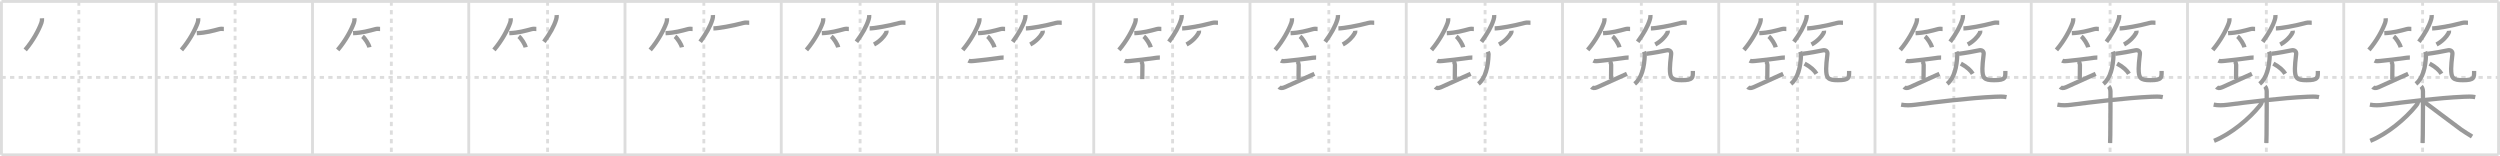 <svg width="1744px" height="109px" viewBox="0 0 1744 109" xmlns="http://www.w3.org/2000/svg" xmlns:xlink="http://www.w3.org/1999/xlink" xml:space="preserve" version="1.1" baseProfile="full">
<line x1="1" y1="1" x2="1743" y2="1" style="stroke:#ddd;stroke-width:2"></line>
<line x1="1" y1="1" x2="1" y2="108" style="stroke:#ddd;stroke-width:2"></line>
<line x1="1" y1="108" x2="1743" y2="108" style="stroke:#ddd;stroke-width:2"></line>
<line x1="1743" y1="1" x2="1743" y2="108" style="stroke:#ddd;stroke-width:2"></line>
<line x1="109" y1="1" x2="109" y2="108" style="stroke:#ddd;stroke-width:2"></line>
<line x1="218" y1="1" x2="218" y2="108" style="stroke:#ddd;stroke-width:2"></line>
<line x1="327" y1="1" x2="327" y2="108" style="stroke:#ddd;stroke-width:2"></line>
<line x1="436" y1="1" x2="436" y2="108" style="stroke:#ddd;stroke-width:2"></line>
<line x1="545" y1="1" x2="545" y2="108" style="stroke:#ddd;stroke-width:2"></line>
<line x1="654" y1="1" x2="654" y2="108" style="stroke:#ddd;stroke-width:2"></line>
<line x1="763" y1="1" x2="763" y2="108" style="stroke:#ddd;stroke-width:2"></line>
<line x1="872" y1="1" x2="872" y2="108" style="stroke:#ddd;stroke-width:2"></line>
<line x1="981" y1="1" x2="981" y2="108" style="stroke:#ddd;stroke-width:2"></line>
<line x1="1090" y1="1" x2="1090" y2="108" style="stroke:#ddd;stroke-width:2"></line>
<line x1="1199" y1="1" x2="1199" y2="108" style="stroke:#ddd;stroke-width:2"></line>
<line x1="1308" y1="1" x2="1308" y2="108" style="stroke:#ddd;stroke-width:2"></line>
<line x1="1417" y1="1" x2="1417" y2="108" style="stroke:#ddd;stroke-width:2"></line>
<line x1="1526" y1="1" x2="1526" y2="108" style="stroke:#ddd;stroke-width:2"></line>
<line x1="1635" y1="1" x2="1635" y2="108" style="stroke:#ddd;stroke-width:2"></line>
<line x1="1" y1="54" x2="1743" y2="54" style="stroke:#ddd;stroke-width:2;stroke-dasharray:3 3"></line>
<line x1="55" y1="1" x2="55" y2="108" style="stroke:#ddd;stroke-width:2;stroke-dasharray:3 3"></line>
<line x1="164" y1="1" x2="164" y2="108" style="stroke:#ddd;stroke-width:2;stroke-dasharray:3 3"></line>
<line x1="273" y1="1" x2="273" y2="108" style="stroke:#ddd;stroke-width:2;stroke-dasharray:3 3"></line>
<line x1="382" y1="1" x2="382" y2="108" style="stroke:#ddd;stroke-width:2;stroke-dasharray:3 3"></line>
<line x1="491" y1="1" x2="491" y2="108" style="stroke:#ddd;stroke-width:2;stroke-dasharray:3 3"></line>
<line x1="600" y1="1" x2="600" y2="108" style="stroke:#ddd;stroke-width:2;stroke-dasharray:3 3"></line>
<line x1="709" y1="1" x2="709" y2="108" style="stroke:#ddd;stroke-width:2;stroke-dasharray:3 3"></line>
<line x1="818" y1="1" x2="818" y2="108" style="stroke:#ddd;stroke-width:2;stroke-dasharray:3 3"></line>
<line x1="927" y1="1" x2="927" y2="108" style="stroke:#ddd;stroke-width:2;stroke-dasharray:3 3"></line>
<line x1="1036" y1="1" x2="1036" y2="108" style="stroke:#ddd;stroke-width:2;stroke-dasharray:3 3"></line>
<line x1="1145" y1="1" x2="1145" y2="108" style="stroke:#ddd;stroke-width:2;stroke-dasharray:3 3"></line>
<line x1="1254" y1="1" x2="1254" y2="108" style="stroke:#ddd;stroke-width:2;stroke-dasharray:3 3"></line>
<line x1="1363" y1="1" x2="1363" y2="108" style="stroke:#ddd;stroke-width:2;stroke-dasharray:3 3"></line>
<line x1="1472" y1="1" x2="1472" y2="108" style="stroke:#ddd;stroke-width:2;stroke-dasharray:3 3"></line>
<line x1="1581" y1="1" x2="1581" y2="108" style="stroke:#ddd;stroke-width:2;stroke-dasharray:3 3"></line>
<line x1="1690" y1="1" x2="1690" y2="108" style="stroke:#ddd;stroke-width:2;stroke-dasharray:3 3"></line>
<path d="M29.28,12.75c0.06,1.18-0.01,2.05-0.41,3.17c-1.8,5.01-5.76,12.42-11.29,18.92" style="fill:none;stroke:#999;stroke-width:3"></path>

<path d="M138.28,12.75c0.06,1.18-0.01,2.05-0.41,3.17c-1.8,5.01-5.76,12.42-11.29,18.92" style="fill:none;stroke:#999;stroke-width:3"></path>
<path d="M137.29,23.13c6.46-0.25,11.08-1.63,15.71-2.85c1.26-0.34,2.39-0.06,3.15-0.06" style="fill:none;stroke:#999;stroke-width:3"></path>

<path d="M247.28,12.75c0.06,1.18-0.01,2.05-0.41,3.17c-1.8,5.01-5.76,12.42-11.29,18.92" style="fill:none;stroke:#999;stroke-width:3"></path>
<path d="M246.29,23.13c6.46-0.25,11.08-1.63,15.71-2.85c1.26-0.34,2.39-0.06,3.15-0.06" style="fill:none;stroke:#999;stroke-width:3"></path>
<path d="M252.88,25.38c1.71,1.34,4.41,5.53,4.83,7.62" style="fill:none;stroke:#999;stroke-width:3"></path>

<path d="M356.28,12.75c0.06,1.18-0.01,2.05-0.41,3.17c-1.8,5.01-5.76,12.42-11.29,18.92" style="fill:none;stroke:#999;stroke-width:3"></path>
<path d="M355.29,23.13c6.46-0.25,11.08-1.63,15.71-2.85c1.26-0.34,2.39-0.06,3.15-0.06" style="fill:none;stroke:#999;stroke-width:3"></path>
<path d="M361.88,25.38c1.71,1.34,4.41,5.53,4.83,7.62" style="fill:none;stroke:#999;stroke-width:3"></path>
<path d="M388.35,10.5c0.06,1.1-0.05,1.97-0.37,3.03c-1.4,4.67-4.39,10.03-8.54,15.62" style="fill:none;stroke:#999;stroke-width:3"></path>

<path d="M465.28,12.75c0.06,1.18-0.01,2.05-0.41,3.17c-1.8,5.01-5.76,12.42-11.29,18.92" style="fill:none;stroke:#999;stroke-width:3"></path>
<path d="M464.29,23.13c6.46-0.25,11.08-1.63,15.71-2.85c1.26-0.34,2.39-0.06,3.15-0.06" style="fill:none;stroke:#999;stroke-width:3"></path>
<path d="M470.88,25.38c1.71,1.34,4.41,5.53,4.83,7.62" style="fill:none;stroke:#999;stroke-width:3"></path>
<path d="M497.35,10.5c0.06,1.1-0.05,1.97-0.37,3.03c-1.4,4.67-4.39,10.03-8.54,15.62" style="fill:none;stroke:#999;stroke-width:3"></path>
<path d="M497.67,19.81c3.38,0,13.58-1.81,20.84-3.8c1.69-0.46,3.19-0.14,4.15-0.14" style="fill:none;stroke:#999;stroke-width:3"></path>

<path d="M574.28,12.75c0.06,1.18-0.01,2.05-0.41,3.17c-1.8,5.01-5.76,12.42-11.29,18.92" style="fill:none;stroke:#999;stroke-width:3"></path>
<path d="M573.29,23.13c6.46-0.25,11.08-1.63,15.71-2.85c1.26-0.34,2.39-0.06,3.15-0.06" style="fill:none;stroke:#999;stroke-width:3"></path>
<path d="M579.88,25.38c1.71,1.34,4.41,5.53,4.83,7.62" style="fill:none;stroke:#999;stroke-width:3"></path>
<path d="M606.35,10.5c0.06,1.1-0.05,1.97-0.37,3.03c-1.4,4.67-4.39,10.03-8.54,15.62" style="fill:none;stroke:#999;stroke-width:3"></path>
<path d="M606.67,19.81c3.38,0,13.58-1.81,20.84-3.8c1.69-0.46,3.19-0.14,4.15-0.14" style="fill:none;stroke:#999;stroke-width:3"></path>
<path d="M618.44,21.44c0.07,0.71-0.11,1.36-0.53,1.95c-1.24,2.19-4.14,5.47-8.21,7.64" style="fill:none;stroke:#999;stroke-width:3"></path>

<path d="M683.28,12.75c0.06,1.18-0.01,2.05-0.41,3.17c-1.8,5.01-5.76,12.42-11.29,18.92" style="fill:none;stroke:#999;stroke-width:3"></path>
<path d="M682.29,23.13c6.46-0.25,11.08-1.63,15.71-2.85c1.26-0.34,2.39-0.06,3.15-0.06" style="fill:none;stroke:#999;stroke-width:3"></path>
<path d="M688.88,25.38c1.71,1.34,4.41,5.53,4.83,7.62" style="fill:none;stroke:#999;stroke-width:3"></path>
<path d="M715.35,10.5c0.06,1.1-0.05,1.97-0.37,3.03c-1.4,4.67-4.39,10.03-8.54,15.62" style="fill:none;stroke:#999;stroke-width:3"></path>
<path d="M715.67,19.81c3.38,0,13.58-1.81,20.84-3.8c1.69-0.46,3.19-0.14,4.15-0.14" style="fill:none;stroke:#999;stroke-width:3"></path>
<path d="M727.44,21.44c0.07,0.71-0.11,1.36-0.53,1.95c-1.24,2.19-4.14,5.47-8.21,7.64" style="fill:none;stroke:#999;stroke-width:3"></path>
<path d="M675.56,42.32c1.1,0.56,2.95,0.27,4.08,0.18c4.44-0.37,12.15-1.38,16.37-1.95c1.18-0.16,2.74-0.43,4.11-0.41" style="fill:none;stroke:#999;stroke-width:3"></path>

<path d="M792.28,12.75c0.06,1.18-0.01,2.05-0.41,3.17c-1.8,5.01-5.76,12.42-11.29,18.92" style="fill:none;stroke:#999;stroke-width:3"></path>
<path d="M791.29,23.13c6.46-0.25,11.08-1.63,15.71-2.85c1.26-0.34,2.39-0.06,3.15-0.06" style="fill:none;stroke:#999;stroke-width:3"></path>
<path d="M797.88,25.38c1.71,1.34,4.41,5.53,4.83,7.62" style="fill:none;stroke:#999;stroke-width:3"></path>
<path d="M824.35,10.5c0.06,1.1-0.05,1.97-0.37,3.03c-1.4,4.67-4.39,10.03-8.54,15.62" style="fill:none;stroke:#999;stroke-width:3"></path>
<path d="M824.67,19.81c3.38,0,13.58-1.81,20.84-3.8c1.69-0.46,3.19-0.14,4.15-0.14" style="fill:none;stroke:#999;stroke-width:3"></path>
<path d="M836.44,21.44c0.07,0.71-0.11,1.36-0.53,1.95c-1.24,2.19-4.14,5.47-8.21,7.64" style="fill:none;stroke:#999;stroke-width:3"></path>
<path d="M784.56,42.32c1.1,0.56,2.95,0.27,4.08,0.18c4.44-0.37,12.15-1.38,16.37-1.95c1.18-0.16,2.74-0.43,4.11-0.41" style="fill:none;stroke:#999;stroke-width:3"></path>
<path d="M795.94,42.76c0.71,0.71,1.02,1.91,1.02,2.44c0,3.55-0.11,6.17-0.11,10.01" style="fill:none;stroke:#999;stroke-width:3"></path>

<path d="M901.28,12.75c0.06,1.18-0.01,2.05-0.41,3.17c-1.8,5.01-5.76,12.42-11.29,18.92" style="fill:none;stroke:#999;stroke-width:3"></path>
<path d="M900.29,23.13c6.46-0.25,11.08-1.63,15.71-2.85c1.26-0.34,2.39-0.06,3.15-0.06" style="fill:none;stroke:#999;stroke-width:3"></path>
<path d="M906.88,25.38c1.71,1.34,4.41,5.53,4.83,7.62" style="fill:none;stroke:#999;stroke-width:3"></path>
<path d="M933.35,10.5c0.06,1.1-0.05,1.97-0.37,3.03c-1.4,4.67-4.39,10.03-8.54,15.62" style="fill:none;stroke:#999;stroke-width:3"></path>
<path d="M933.67,19.81c3.38,0,13.58-1.81,20.84-3.8c1.69-0.46,3.19-0.14,4.15-0.14" style="fill:none;stroke:#999;stroke-width:3"></path>
<path d="M945.44,21.44c0.07,0.71-0.11,1.36-0.53,1.95c-1.24,2.19-4.14,5.47-8.21,7.64" style="fill:none;stroke:#999;stroke-width:3"></path>
<path d="M893.56,42.32c1.1,0.56,2.95,0.27,4.08,0.18c4.44-0.37,12.15-1.38,16.37-1.95c1.18-0.16,2.74-0.43,4.11-0.41" style="fill:none;stroke:#999;stroke-width:3"></path>
<path d="M904.94,42.76c0.71,0.71,1.02,1.91,1.02,2.44c0,3.55-0.11,6.17-0.11,10.01" style="fill:none;stroke:#999;stroke-width:3"></path>
<path d="M892.28,60.71c0.65,0.69,1.96,1.06,3.93,0.15c5.46-2.52,15.27-6.85,20.73-9.37" style="fill:none;stroke:#999;stroke-width:3"></path>

<path d="M1010.28,12.75c0.06,1.18-0.01,2.05-0.41,3.17c-1.8,5.01-5.76,12.42-11.29,18.92" style="fill:none;stroke:#999;stroke-width:3"></path>
<path d="M1009.29,23.13c6.46-0.25,11.08-1.63,15.71-2.85c1.26-0.34,2.39-0.06,3.15-0.06" style="fill:none;stroke:#999;stroke-width:3"></path>
<path d="M1015.88,25.38c1.71,1.34,4.41,5.53,4.83,7.62" style="fill:none;stroke:#999;stroke-width:3"></path>
<path d="M1042.35,10.5c0.06,1.1-0.05,1.97-0.37,3.03c-1.4,4.67-4.39,10.03-8.54,15.62" style="fill:none;stroke:#999;stroke-width:3"></path>
<path d="M1042.67,19.81c3.38,0,13.58-1.81,20.84-3.8c1.69-0.46,3.19-0.14,4.15-0.14" style="fill:none;stroke:#999;stroke-width:3"></path>
<path d="M1054.44,21.44c0.07,0.71-0.11,1.36-0.53,1.95c-1.24,2.19-4.14,5.47-8.21,7.64" style="fill:none;stroke:#999;stroke-width:3"></path>
<path d="M1002.56,42.32c1.1,0.56,2.95,0.27,4.08,0.18c4.44-0.37,12.15-1.38,16.37-1.95c1.18-0.16,2.74-0.43,4.11-0.41" style="fill:none;stroke:#999;stroke-width:3"></path>
<path d="M1013.94,42.76c0.71,0.71,1.02,1.91,1.02,2.44c0,3.55-0.11,6.17-0.11,10.01" style="fill:none;stroke:#999;stroke-width:3"></path>
<path d="M1001.28,60.71c0.65,0.69,1.96,1.06,3.93,0.15c5.46-2.52,15.27-6.85,20.73-9.37" style="fill:none;stroke:#999;stroke-width:3"></path>
<path d="M1037.81,36.06c0.25,0.62,0.62,1.1,0.6,1.88c-0.29,8.94-2.16,16.56-7.06,20.57" style="fill:none;stroke:#999;stroke-width:3"></path>

<path d="M1119.28,12.75c0.06,1.18-0.01,2.05-0.41,3.17c-1.8,5.01-5.76,12.42-11.29,18.92" style="fill:none;stroke:#999;stroke-width:3"></path>
<path d="M1118.29,23.13c6.46-0.25,11.08-1.63,15.71-2.85c1.26-0.34,2.39-0.06,3.15-0.06" style="fill:none;stroke:#999;stroke-width:3"></path>
<path d="M1124.88,25.38c1.71,1.34,4.41,5.53,4.83,7.62" style="fill:none;stroke:#999;stroke-width:3"></path>
<path d="M1151.35,10.5c0.06,1.1-0.05,1.97-0.37,3.03c-1.4,4.67-4.39,10.03-8.54,15.62" style="fill:none;stroke:#999;stroke-width:3"></path>
<path d="M1151.67,19.81c3.38,0,13.58-1.81,20.84-3.8c1.69-0.46,3.19-0.14,4.15-0.14" style="fill:none;stroke:#999;stroke-width:3"></path>
<path d="M1163.44,21.44c0.07,0.71-0.11,1.36-0.53,1.95c-1.24,2.19-4.14,5.47-8.21,7.64" style="fill:none;stroke:#999;stroke-width:3"></path>
<path d="M1111.56,42.32c1.1,0.56,2.95,0.27,4.08,0.18c4.44-0.37,12.15-1.38,16.37-1.95c1.18-0.16,2.74-0.43,4.11-0.41" style="fill:none;stroke:#999;stroke-width:3"></path>
<path d="M1122.94,42.76c0.71,0.71,1.02,1.91,1.02,2.44c0,3.55-0.11,6.17-0.11,10.01" style="fill:none;stroke:#999;stroke-width:3"></path>
<path d="M1110.28,60.71c0.65,0.69,1.96,1.06,3.93,0.15c5.46-2.52,15.27-6.85,20.73-9.37" style="fill:none;stroke:#999;stroke-width:3"></path>
<path d="M1146.81,36.06c0.25,0.62,0.62,1.1,0.6,1.88c-0.29,8.94-2.16,16.56-7.06,20.57" style="fill:none;stroke:#999;stroke-width:3"></path>
<path d="M1148.63,37.51c3.49-0.39,12.05-1.92,13.86-2.37c1.8-0.45,3.62,0.43,3.3,2.7c-0.54,3.91-0.86,8.42-0.86,10.07c0,6.59,1.2,8.02,8.15,8.02c8.23,0,7.86-1.8,7.86-6.46" style="fill:none;stroke:#999;stroke-width:3"></path>

<path d="M1228.28,12.75c0.06,1.18-0.01,2.05-0.41,3.17c-1.8,5.01-5.76,12.42-11.29,18.92" style="fill:none;stroke:#999;stroke-width:3"></path>
<path d="M1227.29,23.13c6.46-0.25,11.08-1.63,15.71-2.85c1.26-0.34,2.39-0.06,3.15-0.06" style="fill:none;stroke:#999;stroke-width:3"></path>
<path d="M1233.88,25.38c1.71,1.34,4.41,5.53,4.83,7.62" style="fill:none;stroke:#999;stroke-width:3"></path>
<path d="M1260.35,10.5c0.06,1.1-0.05,1.97-0.37,3.03c-1.4,4.67-4.39,10.03-8.54,15.62" style="fill:none;stroke:#999;stroke-width:3"></path>
<path d="M1260.67,19.81c3.38,0,13.58-1.81,20.84-3.8c1.69-0.46,3.19-0.14,4.15-0.14" style="fill:none;stroke:#999;stroke-width:3"></path>
<path d="M1272.44,21.44c0.07,0.71-0.11,1.36-0.53,1.95c-1.24,2.19-4.14,5.47-8.21,7.64" style="fill:none;stroke:#999;stroke-width:3"></path>
<path d="M1220.56,42.32c1.1,0.56,2.95,0.27,4.08,0.18c4.44-0.37,12.15-1.38,16.37-1.95c1.18-0.16,2.74-0.43,4.11-0.41" style="fill:none;stroke:#999;stroke-width:3"></path>
<path d="M1231.94,42.76c0.71,0.71,1.02,1.91,1.02,2.44c0,3.55-0.11,6.17-0.11,10.01" style="fill:none;stroke:#999;stroke-width:3"></path>
<path d="M1219.28,60.71c0.65,0.69,1.96,1.06,3.93,0.15c5.46-2.52,15.27-6.85,20.73-9.37" style="fill:none;stroke:#999;stroke-width:3"></path>
<path d="M1255.81,36.06c0.25,0.62,0.62,1.1,0.6,1.88c-0.29,8.94-2.16,16.56-7.06,20.57" style="fill:none;stroke:#999;stroke-width:3"></path>
<path d="M1257.63,37.51c3.49-0.39,12.05-1.92,13.86-2.37c1.8-0.45,3.62,0.43,3.3,2.7c-0.54,3.91-0.86,8.42-0.86,10.07c0,6.59,1.2,8.02,8.15,8.02c8.23,0,7.86-1.8,7.86-6.46" style="fill:none;stroke:#999;stroke-width:3"></path>
<path d="M1258.88,44.38c4.41,2.36,6.94,4.87,8.3,7.08" style="fill:none;stroke:#999;stroke-width:3"></path>

<path d="M1337.28,12.75c0.06,1.18-0.01,2.05-0.41,3.17c-1.8,5.01-5.76,12.42-11.29,18.92" style="fill:none;stroke:#999;stroke-width:3"></path>
<path d="M1336.29,23.13c6.46-0.25,11.08-1.63,15.71-2.85c1.26-0.34,2.39-0.06,3.15-0.06" style="fill:none;stroke:#999;stroke-width:3"></path>
<path d="M1342.88,25.38c1.71,1.34,4.41,5.53,4.83,7.62" style="fill:none;stroke:#999;stroke-width:3"></path>
<path d="M1369.35,10.5c0.06,1.1-0.05,1.97-0.37,3.03c-1.4,4.67-4.39,10.03-8.54,15.62" style="fill:none;stroke:#999;stroke-width:3"></path>
<path d="M1369.67,19.81c3.38,0,13.58-1.81,20.84-3.8c1.69-0.46,3.19-0.14,4.15-0.14" style="fill:none;stroke:#999;stroke-width:3"></path>
<path d="M1381.44,21.44c0.07,0.71-0.11,1.36-0.53,1.95c-1.24,2.19-4.14,5.47-8.21,7.64" style="fill:none;stroke:#999;stroke-width:3"></path>
<path d="M1329.56,42.32c1.1,0.56,2.95,0.27,4.08,0.18c4.44-0.37,12.15-1.38,16.37-1.95c1.18-0.16,2.74-0.43,4.11-0.41" style="fill:none;stroke:#999;stroke-width:3"></path>
<path d="M1340.94,42.76c0.71,0.71,1.02,1.91,1.02,2.44c0,3.55-0.11,6.17-0.11,10.01" style="fill:none;stroke:#999;stroke-width:3"></path>
<path d="M1328.28,60.71c0.65,0.69,1.96,1.06,3.93,0.15c5.46-2.52,15.27-6.85,20.73-9.37" style="fill:none;stroke:#999;stroke-width:3"></path>
<path d="M1364.81,36.06c0.25,0.62,0.62,1.1,0.6,1.88c-0.29,8.94-2.16,16.56-7.06,20.57" style="fill:none;stroke:#999;stroke-width:3"></path>
<path d="M1366.63,37.51c3.49-0.39,12.05-1.92,13.86-2.37c1.8-0.45,3.62,0.43,3.3,2.7c-0.54,3.91-0.86,8.42-0.86,10.07c0,6.59,1.2,8.02,8.15,8.02c8.23,0,7.86-1.8,7.86-6.46" style="fill:none;stroke:#999;stroke-width:3"></path>
<path d="M1367.88,44.38c4.41,2.36,6.94,4.87,8.3,7.08" style="fill:none;stroke:#999;stroke-width:3"></path>
<path d="M1326.25,73c3.25,0.62,6.34,0.51,9.76,0.07c13.24-1.7,38.24-4.82,55.75-5.57c2.57-0.11,5.47-0.26,7.99,0.25" style="fill:none;stroke:#999;stroke-width:3"></path>

<path d="M1446.28,12.75c0.06,1.18-0.01,2.05-0.41,3.17c-1.8,5.01-5.76,12.42-11.29,18.92" style="fill:none;stroke:#999;stroke-width:3"></path>
<path d="M1445.29,23.13c6.46-0.25,11.08-1.63,15.71-2.85c1.26-0.34,2.39-0.06,3.15-0.06" style="fill:none;stroke:#999;stroke-width:3"></path>
<path d="M1451.88,25.38c1.71,1.34,4.41,5.53,4.83,7.62" style="fill:none;stroke:#999;stroke-width:3"></path>
<path d="M1478.35,10.5c0.06,1.1-0.05,1.97-0.37,3.03c-1.4,4.67-4.39,10.03-8.54,15.62" style="fill:none;stroke:#999;stroke-width:3"></path>
<path d="M1478.67,19.81c3.38,0,13.58-1.81,20.84-3.8c1.69-0.46,3.19-0.14,4.15-0.14" style="fill:none;stroke:#999;stroke-width:3"></path>
<path d="M1490.44,21.44c0.07,0.71-0.11,1.36-0.53,1.95c-1.24,2.19-4.14,5.47-8.21,7.64" style="fill:none;stroke:#999;stroke-width:3"></path>
<path d="M1438.56,42.32c1.1,0.56,2.95,0.27,4.08,0.18c4.44-0.37,12.15-1.38,16.37-1.95c1.18-0.16,2.74-0.43,4.11-0.41" style="fill:none;stroke:#999;stroke-width:3"></path>
<path d="M1449.94,42.76c0.71,0.71,1.02,1.91,1.02,2.44c0,3.55-0.11,6.17-0.11,10.01" style="fill:none;stroke:#999;stroke-width:3"></path>
<path d="M1437.28,60.71c0.65,0.69,1.96,1.06,3.93,0.15c5.46-2.52,15.27-6.85,20.73-9.37" style="fill:none;stroke:#999;stroke-width:3"></path>
<path d="M1473.81,36.06c0.25,0.62,0.62,1.1,0.6,1.88c-0.29,8.94-2.16,16.56-7.06,20.57" style="fill:none;stroke:#999;stroke-width:3"></path>
<path d="M1475.63,37.51c3.49-0.39,12.05-1.92,13.86-2.37c1.8-0.45,3.62,0.43,3.3,2.7c-0.54,3.91-0.86,8.42-0.86,10.07c0,6.59,1.2,8.02,8.15,8.02c8.23,0,7.86-1.8,7.86-6.46" style="fill:none;stroke:#999;stroke-width:3"></path>
<path d="M1476.88,44.38c4.41,2.36,6.94,4.87,8.3,7.08" style="fill:none;stroke:#999;stroke-width:3"></path>
<path d="M1435.25,73c3.25,0.62,6.34,0.51,9.76,0.07c13.24-1.7,38.24-4.82,55.75-5.57c2.57-0.11,5.47-0.26,7.99,0.25" style="fill:none;stroke:#999;stroke-width:3"></path>
<path d="M1471.0,60.25c0.75,0.75,1.25,2.25,1.25,3.5c0,0.83,0.08,19.71-0.11,30.24c-0.04,2.51-0.09,4.55-0.14,5.76" style="fill:none;stroke:#999;stroke-width:3"></path>

<path d="M1555.28,12.75c0.06,1.18-0.01,2.05-0.41,3.17c-1.8,5.01-5.76,12.42-11.29,18.92" style="fill:none;stroke:#999;stroke-width:3"></path>
<path d="M1554.29,23.13c6.46-0.25,11.08-1.63,15.71-2.85c1.26-0.34,2.39-0.06,3.15-0.06" style="fill:none;stroke:#999;stroke-width:3"></path>
<path d="M1560.88,25.38c1.71,1.34,4.41,5.53,4.83,7.62" style="fill:none;stroke:#999;stroke-width:3"></path>
<path d="M1587.35,10.5c0.06,1.1-0.05,1.97-0.37,3.03c-1.4,4.67-4.39,10.03-8.54,15.62" style="fill:none;stroke:#999;stroke-width:3"></path>
<path d="M1587.67,19.81c3.38,0,13.58-1.81,20.84-3.8c1.69-0.46,3.19-0.14,4.15-0.14" style="fill:none;stroke:#999;stroke-width:3"></path>
<path d="M1599.44,21.44c0.07,0.71-0.11,1.36-0.53,1.95c-1.24,2.19-4.14,5.47-8.21,7.64" style="fill:none;stroke:#999;stroke-width:3"></path>
<path d="M1547.56,42.32c1.1,0.56,2.95,0.27,4.08,0.18c4.44-0.37,12.15-1.38,16.37-1.95c1.18-0.16,2.74-0.43,4.11-0.41" style="fill:none;stroke:#999;stroke-width:3"></path>
<path d="M1558.94,42.76c0.71,0.71,1.02,1.91,1.02,2.44c0,3.55-0.11,6.17-0.11,10.01" style="fill:none;stroke:#999;stroke-width:3"></path>
<path d="M1546.28,60.71c0.65,0.69,1.96,1.06,3.93,0.15c5.46-2.52,15.27-6.85,20.73-9.37" style="fill:none;stroke:#999;stroke-width:3"></path>
<path d="M1582.81,36.06c0.25,0.62,0.62,1.1,0.6,1.88c-0.29,8.94-2.16,16.56-7.06,20.57" style="fill:none;stroke:#999;stroke-width:3"></path>
<path d="M1584.63,37.51c3.49-0.39,12.05-1.92,13.86-2.37c1.8-0.45,3.62,0.43,3.3,2.7c-0.54,3.91-0.86,8.42-0.86,10.07c0,6.59,1.2,8.02,8.15,8.02c8.23,0,7.86-1.8,7.86-6.46" style="fill:none;stroke:#999;stroke-width:3"></path>
<path d="M1585.88,44.38c4.41,2.36,6.94,4.87,8.3,7.08" style="fill:none;stroke:#999;stroke-width:3"></path>
<path d="M1544.25,73c3.25,0.62,6.34,0.51,9.76,0.07c13.24-1.7,38.24-4.82,55.75-5.57c2.57-0.11,5.47-0.26,7.99,0.25" style="fill:none;stroke:#999;stroke-width:3"></path>
<path d="M1580.0,60.25c0.75,0.75,1.25,2.25,1.25,3.5c0,0.83,0.08,19.71-0.11,30.24c-0.04,2.51-0.09,4.55-0.14,5.76" style="fill:none;stroke:#999;stroke-width:3"></path>
<path d="M1577.75,70.75c0,1.25-0.56,2-1.52,3.19C1569.06,82.81,1556.5,93.38,1544.5,98.25" style="fill:none;stroke:#999;stroke-width:3"></path>

<path d="M1664.28,12.75c0.06,1.18-0.01,2.05-0.41,3.17c-1.8,5.01-5.76,12.42-11.29,18.92" style="fill:none;stroke:#999;stroke-width:3"></path>
<path d="M1663.29,23.13c6.46-0.25,11.08-1.63,15.71-2.85c1.26-0.34,2.39-0.06,3.15-0.06" style="fill:none;stroke:#999;stroke-width:3"></path>
<path d="M1669.88,25.38c1.71,1.34,4.41,5.53,4.83,7.62" style="fill:none;stroke:#999;stroke-width:3"></path>
<path d="M1696.35,10.5c0.06,1.1-0.05,1.97-0.37,3.03c-1.4,4.67-4.39,10.03-8.54,15.62" style="fill:none;stroke:#999;stroke-width:3"></path>
<path d="M1696.67,19.81c3.38,0,13.58-1.81,20.84-3.8c1.69-0.46,3.19-0.14,4.15-0.14" style="fill:none;stroke:#999;stroke-width:3"></path>
<path d="M1708.44,21.44c0.07,0.71-0.11,1.36-0.53,1.95c-1.24,2.19-4.14,5.47-8.21,7.64" style="fill:none;stroke:#999;stroke-width:3"></path>
<path d="M1656.56,42.32c1.1,0.56,2.95,0.27,4.08,0.18c4.44-0.37,12.15-1.38,16.37-1.95c1.18-0.16,2.74-0.43,4.11-0.41" style="fill:none;stroke:#999;stroke-width:3"></path>
<path d="M1667.94,42.76c0.71,0.71,1.02,1.91,1.02,2.44c0,3.55-0.11,6.17-0.11,10.01" style="fill:none;stroke:#999;stroke-width:3"></path>
<path d="M1655.28,60.71c0.65,0.69,1.96,1.06,3.93,0.15c5.46-2.52,15.27-6.85,20.73-9.37" style="fill:none;stroke:#999;stroke-width:3"></path>
<path d="M1691.81,36.06c0.25,0.62,0.62,1.1,0.6,1.88c-0.29,8.94-2.16,16.56-7.06,20.57" style="fill:none;stroke:#999;stroke-width:3"></path>
<path d="M1693.63,37.51c3.49-0.39,12.05-1.92,13.86-2.37c1.8-0.45,3.62,0.43,3.3,2.7c-0.54,3.91-0.86,8.42-0.86,10.07c0,6.59,1.2,8.02,8.15,8.02c8.23,0,7.86-1.8,7.86-6.46" style="fill:none;stroke:#999;stroke-width:3"></path>
<path d="M1694.88,44.38c4.41,2.36,6.94,4.87,8.3,7.08" style="fill:none;stroke:#999;stroke-width:3"></path>
<path d="M1653.25,73c3.25,0.62,6.34,0.51,9.76,0.07c13.24-1.7,38.24-4.82,55.75-5.57c2.57-0.11,5.47-0.26,7.99,0.25" style="fill:none;stroke:#999;stroke-width:3"></path>
<path d="M1689.0,60.25c0.75,0.75,1.25,2.25,1.25,3.5c0,0.83,0.08,19.71-0.11,30.24c-0.04,2.51-0.09,4.55-0.14,5.76" style="fill:none;stroke:#999;stroke-width:3"></path>
<path d="M1686.75,70.75c0,1.25-0.56,2-1.52,3.19C1678.06,82.81,1665.5,93.38,1653.5,98.25" style="fill:none;stroke:#999;stroke-width:3"></path>
<path d="M1691.0,71c3.77,2.7,18.14,13.77,25.76,19.29c2.51,1.82,5.14,3.3,7.74,4.96" style="fill:none;stroke:#999;stroke-width:3"></path>

</svg>